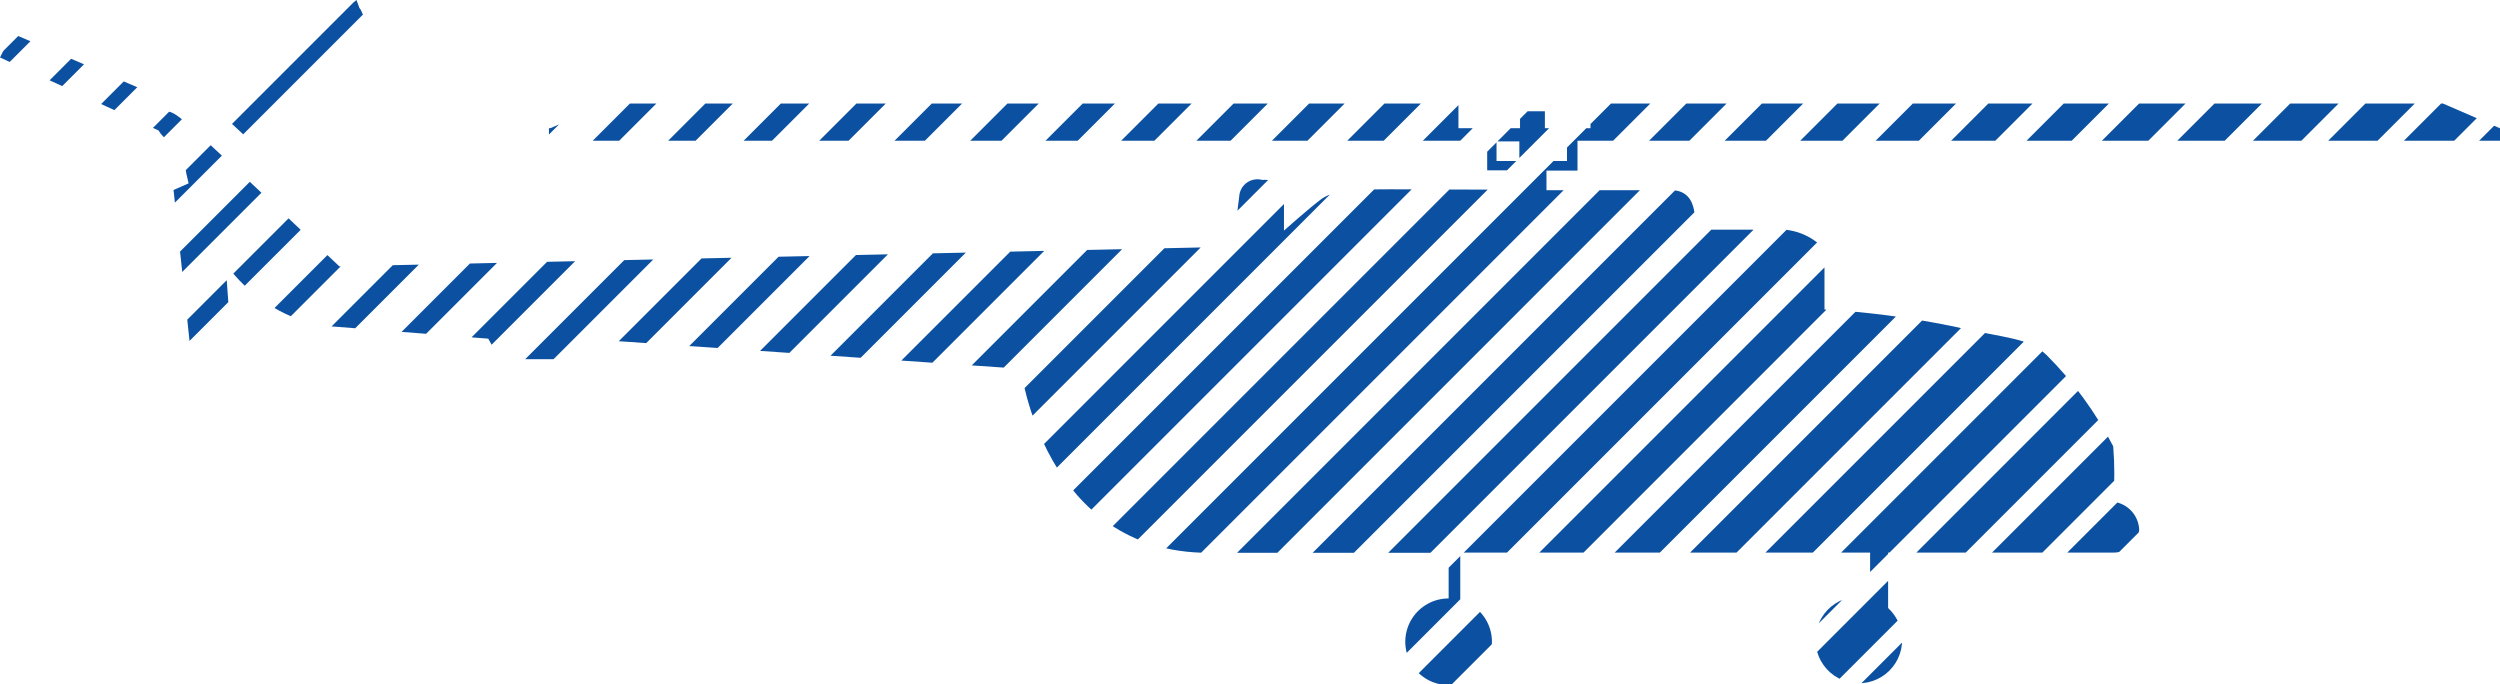 <svg id="Слой_5" data-name="Слой 5" xmlns="http://www.w3.org/2000/svg" xmlns:xlink="http://www.w3.org/1999/xlink" viewBox="0 0 109.62 30"><defs><style>.cls-1,.cls-10,.cls-11,.cls-12,.cls-13,.cls-14,.cls-15,.cls-16,.cls-17,.cls-18,.cls-19,.cls-20,.cls-21,.cls-22,.cls-23,.cls-24,.cls-25,.cls-26,.cls-27,.cls-28,.cls-29,.cls-3,.cls-30,.cls-31,.cls-32,.cls-33,.cls-34,.cls-35,.cls-36,.cls-37,.cls-38,.cls-39,.cls-4,.cls-40,.cls-41,.cls-42,.cls-43,.cls-44,.cls-45,.cls-46,.cls-47,.cls-48,.cls-49,.cls-5,.cls-6,.cls-7,.cls-8,.cls-9{fill:none;}.cls-2{clip-path:url(#clip-path);}.cls-10,.cls-11,.cls-12,.cls-13,.cls-3,.cls-4,.cls-49,.cls-5,.cls-6,.cls-7,.cls-8,.cls-9{stroke:#e30613;}.cls-10,.cls-11,.cls-12,.cls-13,.cls-14,.cls-15,.cls-16,.cls-17,.cls-18,.cls-19,.cls-20,.cls-21,.cls-22,.cls-23,.cls-24,.cls-25,.cls-26,.cls-27,.cls-28,.cls-29,.cls-3,.cls-30,.cls-31,.cls-32,.cls-33,.cls-34,.cls-35,.cls-36,.cls-37,.cls-38,.cls-39,.cls-4,.cls-40,.cls-41,.cls-42,.cls-43,.cls-44,.cls-45,.cls-46,.cls-47,.cls-48,.cls-49,.cls-5,.cls-6,.cls-7,.cls-8,.cls-9{stroke-miterlimit:10;}.cls-3{stroke-width:0.2px;}.cls-4{stroke-width:0.23px;}.cls-5{stroke-width:0.26px;}.cls-6{stroke-width:0.29px;}.cls-7{stroke-width:0.33px;}.cls-8{stroke-width:0.36px;}.cls-9{stroke-width:0.39px;}.cls-10{stroke-width:0.42px;}.cls-11{stroke-width:0.45px;}.cls-12{stroke-width:0.48px;}.cls-13{stroke-width:0.51px;}.cls-14,.cls-15,.cls-16,.cls-17,.cls-18,.cls-19,.cls-20,.cls-21,.cls-22,.cls-23,.cls-24,.cls-25,.cls-26,.cls-27,.cls-28,.cls-29,.cls-30,.cls-31,.cls-32,.cls-33,.cls-34,.cls-35,.cls-36,.cls-37,.cls-38,.cls-39,.cls-40,.cls-41,.cls-42,.cls-43,.cls-44,.cls-45,.cls-46,.cls-47,.cls-48{stroke:#0c51a1;}.cls-14{stroke-width:0.54px;}.cls-15{stroke-width:0.57px;}.cls-16{stroke-width:0.6px;}.cls-17{stroke-width:0.63px;}.cls-18{stroke-width:0.67px;}.cls-19{stroke-width:0.7px;}.cls-20{stroke-width:0.73px;}.cls-21{stroke-width:0.76px;}.cls-22{stroke-width:0.79px;}.cls-23{stroke-width:0.82px;}.cls-24{stroke-width:0.85px;}.cls-25{stroke-width:0.88px;}.cls-26{stroke-width:0.91px;}.cls-27{stroke-width:0.94px;}.cls-28{stroke-width:0.97px;}.cls-29{stroke-width:1px;}.cls-30{stroke-width:1.03px;}.cls-31{stroke-width:1.06px;}.cls-32{stroke-width:1.1px;}.cls-33{stroke-width:1.13px;}.cls-34{stroke-width:1.16px;}.cls-35{stroke-width:1.19px;}.cls-36{stroke-width:1.22px;}.cls-37{stroke-width:1.25px;}.cls-38{stroke-width:1.28px;}.cls-39{stroke-width:1.31px;}.cls-40{stroke-width:1.34px;}.cls-41{stroke-width:1.37px;}.cls-42{stroke-width:1.4px;}.cls-43{stroke-width:1.44px;}.cls-44{stroke-width:1.47px;}.cls-45{stroke-width:1.5px;}.cls-46{stroke-width:1.53px;}.cls-47{stroke-width:1.56px;}.cls-48{stroke-width:1.59px;}.cls-49{stroke-width:1.62px;}</style><clipPath id="clip-path"><path class="cls-1" d="M65.62,6.2h1V7.06h-1V6.2Zm2.14,0.6V6.2h0.95V7.06H67.76V6.8Zm-53-6.08L8.33,5.53l0,0C7.72,5,7.3,4.64,7,5.09a0.54,0.54,0,0,0-.11.32h0V4.2L0.57,1.48,0.11,2.3h0L0,2.52l6.95,3.2a1.53,1.53,0,0,0,.6.56,1.56,1.56,0,0,1,.58,1c0,0.23.08,0.48,0.14,0.76l-0.66.29,0.74,7h1.81L9.89,11.56A6.87,6.87,0,0,0,14,14.27l7.41,0.58,0.49,0.9H25.5v-0.9l19.26,1.32s1,8.07,8.23,8.07H63.52v2a1.9,1.9,0,1,0,.51.07V24.23H82v2a2,2,0,0,0-.49-0.07,1.9,1.9,0,1,0,1.28.5V24.23h9.86a1.13,1.13,0,0,0,1.15-1A1.29,1.29,0,0,0,92.66,22a15.12,15.12,0,0,0,0-2.43,16,16,0,0,0-2.92-4c-0.82-.78-1.65-0.7-4.2-1.28A39.14,39.14,0,0,0,80,13.57V10.93a2.7,2.7,0,0,0-2.22-.86h-3.5s0.33-1.73-1-1.73l-5.47,0V7.48h1.36V6.17h40.5V5.62h-0.06l-2.49-1.08H69.74V5.62h-2V4.88H66.65V5.62h-2.7V4.54H26.63l-2.5,1.08H24.07V6.17H65.21v1.3h1.44V8.32L61,8.3c-1.93,0-2.59.08-3.09,0.45s-1.61,1.36-1.61,1.36,0-.53,0-1.4a0.85,0.85,0,0,0-.95-0.82,0.8,0.8,0,0,0-1,.62c-0.08.78-.33,2.31-0.33,2.31l-39.14.86S10.06,7.11,8.64,5.81L9.71,5l1.07,1,5.68-4.14L15.82,0.43h0l-0.06-.08L15.63,0Z"/></clipPath></defs><title>icon-productions-active</title><g class="cls-2"><line class="cls-3" x1="-59.12" y1="25.24" x2="55.49" y2="-89.37"/><line class="cls-4" x1="-57.45" y1="26.91" x2="57.16" y2="-87.7"/><line class="cls-5" x1="-55.79" y1="28.58" x2="58.82" y2="-86.03"/><line class="cls-6" x1="-54.12" y1="30.24" x2="60.49" y2="-84.37"/><line class="cls-7" x1="-52.46" y1="31.91" x2="62.15" y2="-82.7"/><line class="cls-8" x1="-50.79" y1="33.57" x2="63.82" y2="-81.04"/><line class="cls-9" x1="-49.13" y1="35.24" x2="65.48" y2="-79.37"/><line class="cls-10" x1="-47.46" y1="36.9" x2="67.15" y2="-77.71"/><line class="cls-11" x1="-45.8" y1="38.57" x2="68.81" y2="-76.04"/><line class="cls-12" x1="-44.13" y1="40.23" x2="70.48" y2="-74.38"/><line class="cls-13" x1="-42.46" y1="41.9" x2="72.14" y2="-72.71"/><line class="cls-14" x1="-40.8" y1="43.56" x2="73.81" y2="-71.05"/><line class="cls-15" x1="-39.13" y1="45.23" x2="75.48" y2="-69.38"/><line class="cls-16" x1="-37.47" y1="46.89" x2="77.14" y2="-67.72"/><line class="cls-17" x1="-35.8" y1="48.56" x2="78.81" y2="-66.05"/><line class="cls-18" x1="-34.14" y1="50.22" x2="80.47" y2="-64.39"/><line class="cls-19" x1="-32.47" y1="51.89" x2="82.14" y2="-62.72"/><line class="cls-20" x1="-30.81" y1="53.55" x2="83.8" y2="-61.05"/><line class="cls-21" x1="-29.14" y1="55.22" x2="85.47" y2="-59.39"/><line class="cls-22" x1="-27.48" y1="56.89" x2="87.13" y2="-57.72"/><line class="cls-23" x1="-25.81" y1="58.55" x2="88.8" y2="-56.06"/><line class="cls-24" x1="-24.15" y1="60.22" x2="90.46" y2="-54.39"/><line class="cls-25" x1="-22.48" y1="61.88" x2="92.13" y2="-52.73"/><line class="cls-26" x1="-20.81" y1="63.55" x2="93.79" y2="-51.06"/><line class="cls-27" x1="-19.15" y1="65.21" x2="95.46" y2="-49.4"/><line class="cls-28" x1="-17.48" y1="66.88" x2="97.13" y2="-47.73"/><line class="cls-29" x1="-15.82" y1="68.54" x2="98.79" y2="-46.07"/><line class="cls-30" x1="-14.15" y1="70.21" x2="100.46" y2="-44.4"/><line class="cls-31" x1="-12.49" y1="71.87" x2="102.12" y2="-42.74"/><line class="cls-32" x1="-10.82" y1="73.54" x2="103.79" y2="-41.07"/><line class="cls-33" x1="-9.16" y1="75.21" x2="105.45" y2="-39.41"/><line class="cls-34" x1="-7.49" y1="76.87" x2="107.12" y2="-37.74"/><line class="cls-35" x1="-5.83" y1="78.54" x2="108.78" y2="-36.08"/><line class="cls-36" x1="-4.16" y1="80.2" x2="110.45" y2="-34.41"/><line class="cls-37" x1="-2.5" y1="81.87" x2="112.11" y2="-32.75"/><line class="cls-38" x1="-0.83" y1="83.53" x2="113.78" y2="-31.08"/><line class="cls-39" x1="0.84" y1="85.2" x2="115.44" y2="-29.41"/><line class="cls-40" x1="2.5" y1="86.86" x2="117.11" y2="-27.75"/><line class="cls-41" x1="4.17" y1="88.53" x2="118.77" y2="-26.08"/><line class="cls-42" x1="5.83" y1="90.19" x2="120.44" y2="-24.42"/><line class="cls-43" x1="7.5" y1="91.86" x2="122.1" y2="-22.75"/><line class="cls-44" x1="9.16" y1="93.52" x2="123.77" y2="-21.09"/><line class="cls-45" x1="10.83" y1="95.19" x2="125.44" y2="-19.42"/><line class="cls-46" x1="12.49" y1="96.85" x2="127.1" y2="-17.76"/><line class="cls-47" x1="14.16" y1="98.52" x2="128.77" y2="-16.09"/><line class="cls-48" x1="15.82" y1="100.18" x2="130.43" y2="-14.43"/><line class="cls-49" x1="17.49" y1="101.85" x2="132.1" y2="-12.76"/></g></svg>